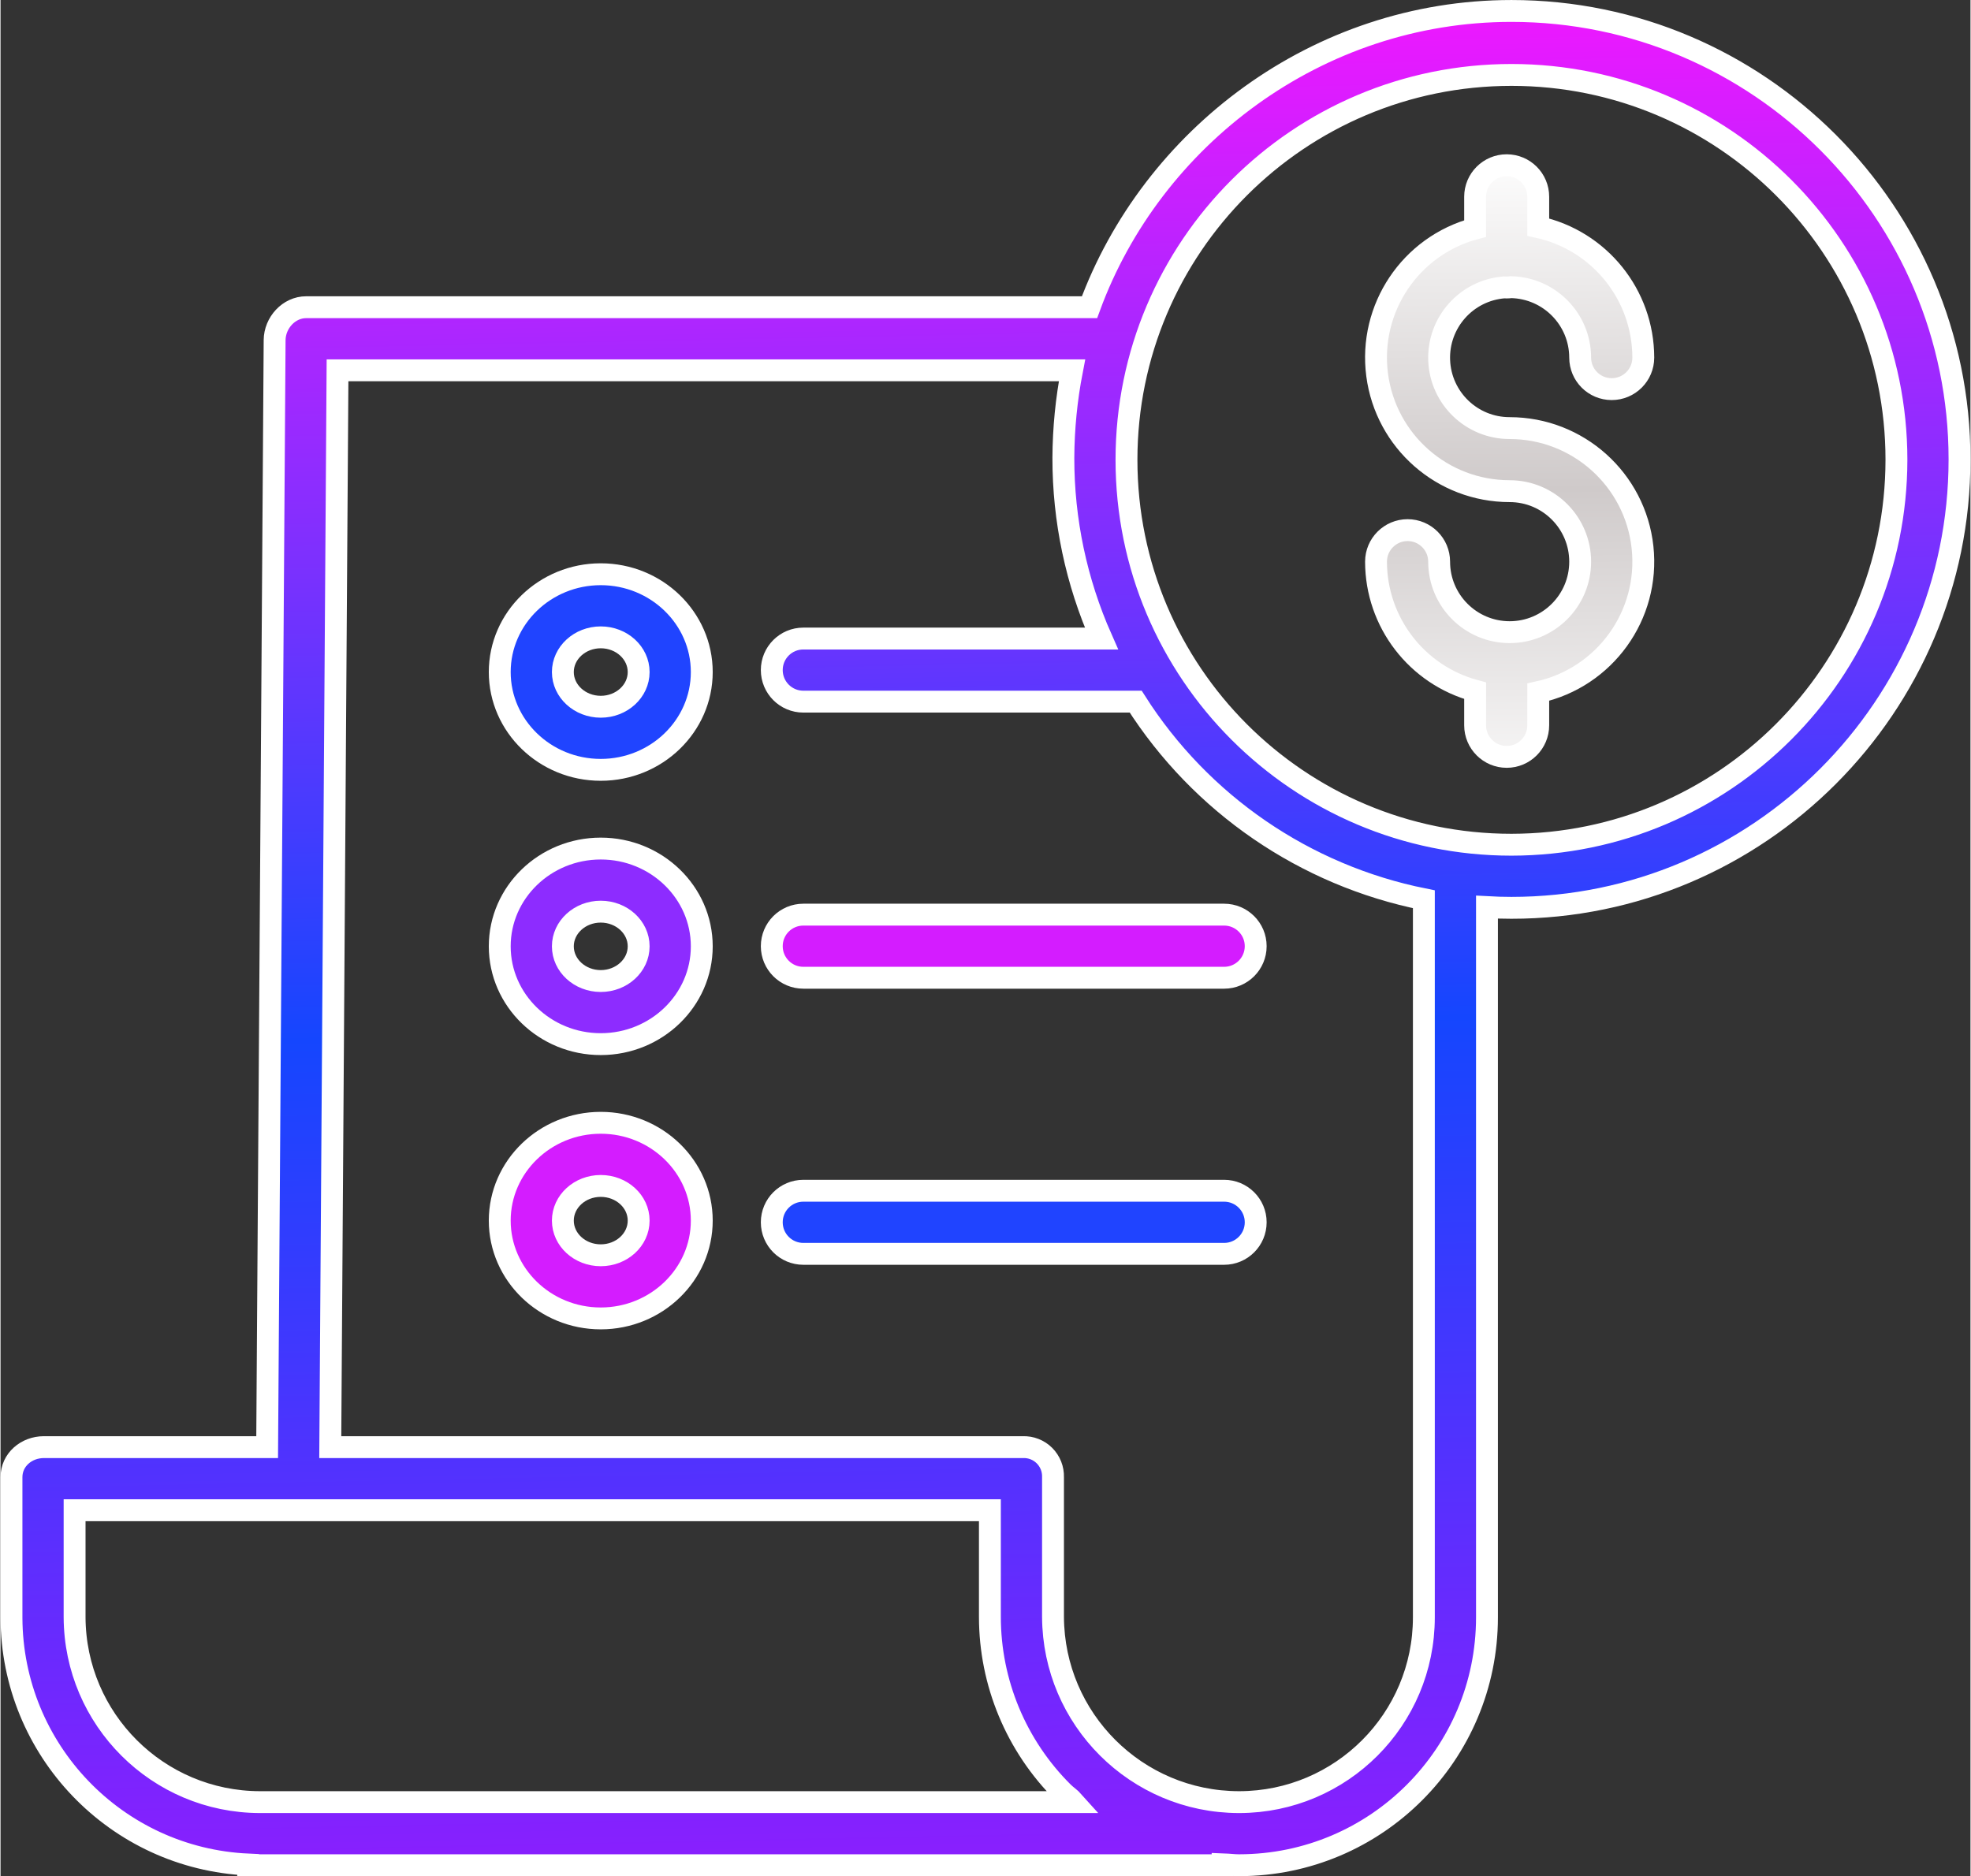 <?xml version="1.0" encoding="UTF-8" standalone="no"?>
<!DOCTYPE svg PUBLIC "-//W3C//DTD SVG 1.1//EN" "http://www.w3.org/Graphics/SVG/1.1/DTD/svg11.dtd">
<svg version="1.1" xmlns="http://www.w3.org/2000/svg" xmlns:xlink="http://www.w3.org/1999/xlink" preserveAspectRatio="xMidYMid meet" viewBox="45.608 46.516 540.274 514.666" width="534.27" height="508.67"><rect x="45.608" y="46.516" width="540.274" height="514.666" fill="#333333" stroke="none"/><defs><path d="M458.69 125.38C459.09 125.38 459.49 125.35 459.88 125.29C470.4 125.51 478.82 134.09 478.84 144.61C478.84 149.39 482.71 153.26 487.49 153.26C492.27 153.26 496.15 149.39 496.15 144.61C496.13 127.4 484.15 112.51 467.34 108.81C467.34 107.98 467.34 101.32 467.34 100.49C467.34 95.71 463.47 91.84 458.69 91.84C453.91 91.84 450.03 95.71 450.03 100.49C450.03 101.36 450.03 108.33 450.03 109.2C432.26 113.95 420.77 131.14 423.16 149.38C425.56 167.62 441.11 181.25 459.5 181.25C470.18 181.25 478.84 189.92 478.84 200.6C478.84 211.27 470.18 219.93 459.5 219.93C448.82 219.93 440.16 211.27 440.16 200.6C440.16 195.82 436.29 191.94 431.51 191.94C426.73 191.94 422.85 195.82 422.85 200.6C422.87 217.18 434.01 231.69 450.03 236C450.03 236.95 450.03 244.53 450.03 245.48C450.03 250.26 453.91 254.14 458.69 254.14C463.47 254.14 467.34 250.26 467.34 245.48C467.34 244.57 467.34 237.3 467.34 236.39C485.62 232.39 497.95 215.26 495.94 196.65C493.93 178.05 478.21 163.95 459.5 163.95C449.11 163.96 440.58 155.76 440.17 145.38C439.77 135 447.63 126.16 457.99 125.35C458.22 125.36 458.45 125.38 458.69 125.38Z" id="dD0D9CQ9b"></path><linearGradient id="gradientc2pGUcBybO" gradientUnits="userSpaceOnUse" x1="457.89" y1="86.58" x2="459.5" y2="273.19"><stop style="stop-color: #ffffff;stop-opacity: 1" offset="0%"></stop><stop style="stop-color: #cfcaca;stop-opacity: 1" offset="50.47%"></stop><stop style="stop-color: #ffffff;stop-opacity: 1" offset="100%"></stop></linearGradient><mask id="maskceXxILXpN" x="416.85" y="85.84" width="85.3" height="174.3" maskUnits="userSpaceOnUse"><rect x="416.85" y="85.84" width="85.3" height="174.3" fill="white"></rect><use xlink:href="#dD0D9CQ9b" opacity="1" fill="black"></use></mask><path d="M344.27 130.79C322.79 130.79 150.92 130.79 129.43 130.79C124.67 130.79 120.81 135.08 120.78 139.83C120.64 160.08 119.96 261.3 118.73 443.49C81.99 443.49 61.57 443.49 57.49 443.49C52.71 443.49 48.61 446.95 48.61 451.74C48.61 455.59 48.61 486.42 48.61 490.27C48.72 526.55 77.29 556.35 113.53 557.99C113.53 558 113.53 558.07 113.53 558.18L380.78 558.18C380.78 558.03 380.78 557.95 380.78 557.93C382.95 558.01 383.84 558.18 385.21 558.18C385.23 558.18 385.38 558.18 385.39 558.18C422.9 558.12 453.28 527.7 453.28 490.19C453.28 470.71 453.28 314.85 453.28 295.36C455.44 295.48 457.73 295.55 459.97 295.55C527.74 295.55 582.88 240.3 582.88 172.53C582.88 104.76 527.76 49.52 459.99 49.52C406.74 49.52 361.3 84.26 344.27 130.79ZM116.82 540.87C116.79 540.87 116.77 540.87 116.77 540.87C88.76 540.83 66.05 518.19 65.92 490.18C65.92 488.23 65.92 478.43 65.92 460.8L316.95 460.8C316.95 478.36 316.95 488.11 316.95 490.06C316.96 508.13 324.17 525.44 336.99 538.18C337.9 539.09 339.02 539.79 339.98 540.87C310.22 540.87 235.84 540.87 116.82 540.87ZM435.97 490.18C435.97 518.14 413.34 540.81 385.39 540.87C385.37 540.87 385.24 540.87 385.22 540.87C357.16 540.82 334.4 518.13 334.26 490.07C334.26 486.24 334.26 455.57 334.26 451.74C334.33 449.52 333.48 447.38 331.92 445.82C330.35 444.25 328.2 443.41 325.99 443.49C313.33 443.49 250.01 443.49 136.04 443.49L138.03 148.1C258.89 148.1 326.04 148.1 339.47 148.1C337.93 156.03 337.14 164.07 337.1 172.14C337.08 189.21 340.64 206.08 347.55 221.68C339.37 221.68 273.96 221.68 265.79 221.68C261 221.68 257.13 225.55 257.13 230.33C257.13 235.11 261 238.99 265.79 238.99C274.9 238.99 347.82 238.99 356.94 238.99C374.79 267.07 403.34 286.65 435.97 293.2C435.97 332.6 435.97 450.79 435.97 490.18ZM354.41 172.65C354.41 114.34 401.68 67.07 460 67.07C518.31 67.07 565.58 114.34 565.58 172.65C565.52 230.94 518.28 278.17 459.99 278.24C401.68 278.24 354.41 230.97 354.41 172.65Z" id="a8RBcVbrW"></path><linearGradient id="gradienta17zWRssEG" gradientUnits="userSpaceOnUse" x1="304.02" y1="33.03" x2="315.74" y2="617.89"><stop style="stop-color: #fd15ff;stop-opacity: 1" offset="0%"></stop><stop style="stop-color: #1546fe;stop-opacity: 1" offset="50.47%"></stop><stop style="stop-color: #a915fe;stop-opacity: 1" offset="100%"></stop></linearGradient><mask id="maskc5avEGKbbD" x="42.61" y="43.52" width="546.27" height="520.67" maskUnits="userSpaceOnUse"><rect x="42.61" y="43.52" width="546.27" height="520.67" fill="white"></rect><use xlink:href="#a8RBcVbrW" opacity="1" fill="black"></use></mask><path d="M182.52 306.11C182.52 320.91 194.94 332.94 210.22 332.94C225.5 332.94 237.93 320.91 237.93 306.11C237.93 291.32 225.5 279.29 210.22 279.29C194.94 279.29 182.52 291.32 182.52 306.11ZM199.83 306.11C199.83 300.86 204.49 296.6 210.22 296.6C215.96 296.6 220.62 300.87 220.62 306.11C220.62 311.36 215.96 315.63 210.22 315.63C204.49 315.63 199.83 311.36 199.83 306.11Z" id="d45VxcwaxC"></path><mask id="maskf26agAjF8e" x="176.52" y="273.29" width="67.41" height="65.65" maskUnits="userSpaceOnUse"><rect x="176.52" y="273.29" width="67.41" height="65.65" fill="white"></rect><use xlink:href="#d45VxcwaxC" opacity="1" fill="black"></use></mask><path d="M265.79 314.73C277.33 314.73 369.65 314.73 381.19 314.73C385.97 314.73 389.85 310.85 389.85 306.07C389.85 301.29 385.97 297.42 381.19 297.42C369.65 297.42 277.33 297.42 265.79 297.42C261 297.42 257.13 301.29 257.13 306.07C257.13 310.85 261 314.73 265.79 314.73Z" id="b26jORaPdE"></path><mask id="maska1fykL8DeA" x="251.13" y="291.42" width="144.71" height="29.31" maskUnits="userSpaceOnUse"><rect x="251.13" y="291.42" width="144.71" height="29.31" fill="white"></rect><use xlink:href="#b26jORaPdE" opacity="1" fill="black"></use></mask><path d="M182.52 230.87C182.52 245.66 194.94 257.7 210.22 257.7C225.5 257.7 237.93 245.66 237.93 230.87C237.93 216.08 225.5 204.04 210.22 204.04C194.94 204.04 182.52 216.08 182.52 230.87ZM199.83 230.87C199.83 225.63 204.49 221.35 210.22 221.35C215.96 221.35 220.62 225.62 220.62 230.87C220.62 236.12 215.96 240.39 210.22 240.39C204.49 240.38 199.83 236.12 199.83 230.87Z" id="c364adUvOE"></path><mask id="maskc1wznBgHdM" x="176.52" y="198.04" width="67.41" height="65.66" maskUnits="userSpaceOnUse"><rect x="176.52" y="198.04" width="67.41" height="65.66" fill="white"></rect><use xlink:href="#c364adUvOE" opacity="1" fill="black"></use></mask><path d="M182.52 381.35C182.52 396.14 194.94 408.18 210.22 408.18C225.5 408.18 237.93 396.14 237.93 381.35C237.93 366.56 225.5 354.52 210.22 354.52C194.94 354.52 182.52 366.56 182.52 381.35ZM199.83 381.35C199.83 376.1 204.49 371.84 210.22 371.84C215.96 371.84 220.62 376.1 220.62 381.35C220.62 386.6 215.96 390.86 210.22 390.86C204.49 390.86 199.83 386.6 199.83 381.35Z" id="b2UdjUhX5A"></path><mask id="maskh31esbYyfl" x="176.52" y="348.52" width="67.41" height="65.65" maskUnits="userSpaceOnUse"><rect x="176.52" y="348.52" width="67.41" height="65.65" fill="white"></rect><use xlink:href="#b2UdjUhX5A" opacity="1" fill="black"></use></mask><path d="M265.79 373.16C261 373.16 257.13 377.03 257.13 381.81C257.13 386.6 261 390.47 265.79 390.47C277.33 390.47 369.65 390.47 381.19 390.47C385.97 390.47 389.85 386.6 389.85 381.81C389.85 377.03 385.97 373.16 381.19 373.16C358.11 373.16 277.33 373.16 265.79 373.16Z" id="b76sGRgxu1"></path><mask id="maskd8mWhHMPP" x="251.13" y="367.16" width="144.71" height="29.31" maskUnits="userSpaceOnUse"><rect x="251.13" y="367.16" width="144.71" height="29.31" fill="white"></rect><use xlink:href="#b76sGRgxu1" opacity="1" fill="black"></use></mask></defs><g><g><use xlink:href="#dD0D9CQ9b" opacity="1" fill="url(#gradientc2pGUcBybO)"></use><g mask="url(#maskceXxILXpN)"><use xlink:href="#dD0D9CQ9b" opacity="1" fill-opacity="0" stroke="#ffffff" stroke-width="6" stroke-opacity="1"></use></g></g><g><use xlink:href="#a8RBcVbrW" opacity="1" fill="url(#gradienta17zWRssEG)"></use><g mask="url(#maskc5avEGKbbD)"><use xlink:href="#a8RBcVbrW" opacity="1" fill-opacity="0" stroke="#ffffff" stroke-width="6" stroke-opacity="1"></use></g></g><g><use xlink:href="#d45VxcwaxC" opacity="1" fill="#8d2cff" fill-opacity="1"></use><g mask="url(#maskf26agAjF8e)"><use xlink:href="#d45VxcwaxC" opacity="1" fill-opacity="0" stroke="#ffffff" stroke-width="6" stroke-opacity="1"></use></g></g><g><use xlink:href="#b26jORaPdE" opacity="1" fill="#d41cff" fill-opacity="1"></use><g mask="url(#maska1fykL8DeA)"><use xlink:href="#b26jORaPdE" opacity="1" fill-opacity="0" stroke="#ffffff" stroke-width="6" stroke-opacity="1"></use></g></g><g><use xlink:href="#c364adUvOE" opacity="1" fill="#2044ff" fill-opacity="1"></use><g mask="url(#maskc1wznBgHdM)"><use xlink:href="#c364adUvOE" opacity="1" fill-opacity="0" stroke="#ffffff" stroke-width="6" stroke-opacity="1"></use></g></g><g><use xlink:href="#b2UdjUhX5A" opacity="1" fill="#d41cff" fill-opacity="1"></use><g mask="url(#maskh31esbYyfl)"><use xlink:href="#b2UdjUhX5A" opacity="1" fill-opacity="0" stroke="#ffffff" stroke-width="6" stroke-opacity="1"></use></g></g><g><use xlink:href="#b76sGRgxu1" opacity="1" fill="#2044ff" fill-opacity="1"></use><g mask="url(#maskd8mWhHMPP)"><use xlink:href="#b76sGRgxu1" opacity="1" fill-opacity="0" stroke="#ffffff" stroke-width="6" stroke-opacity="1"></use></g></g></g></svg>